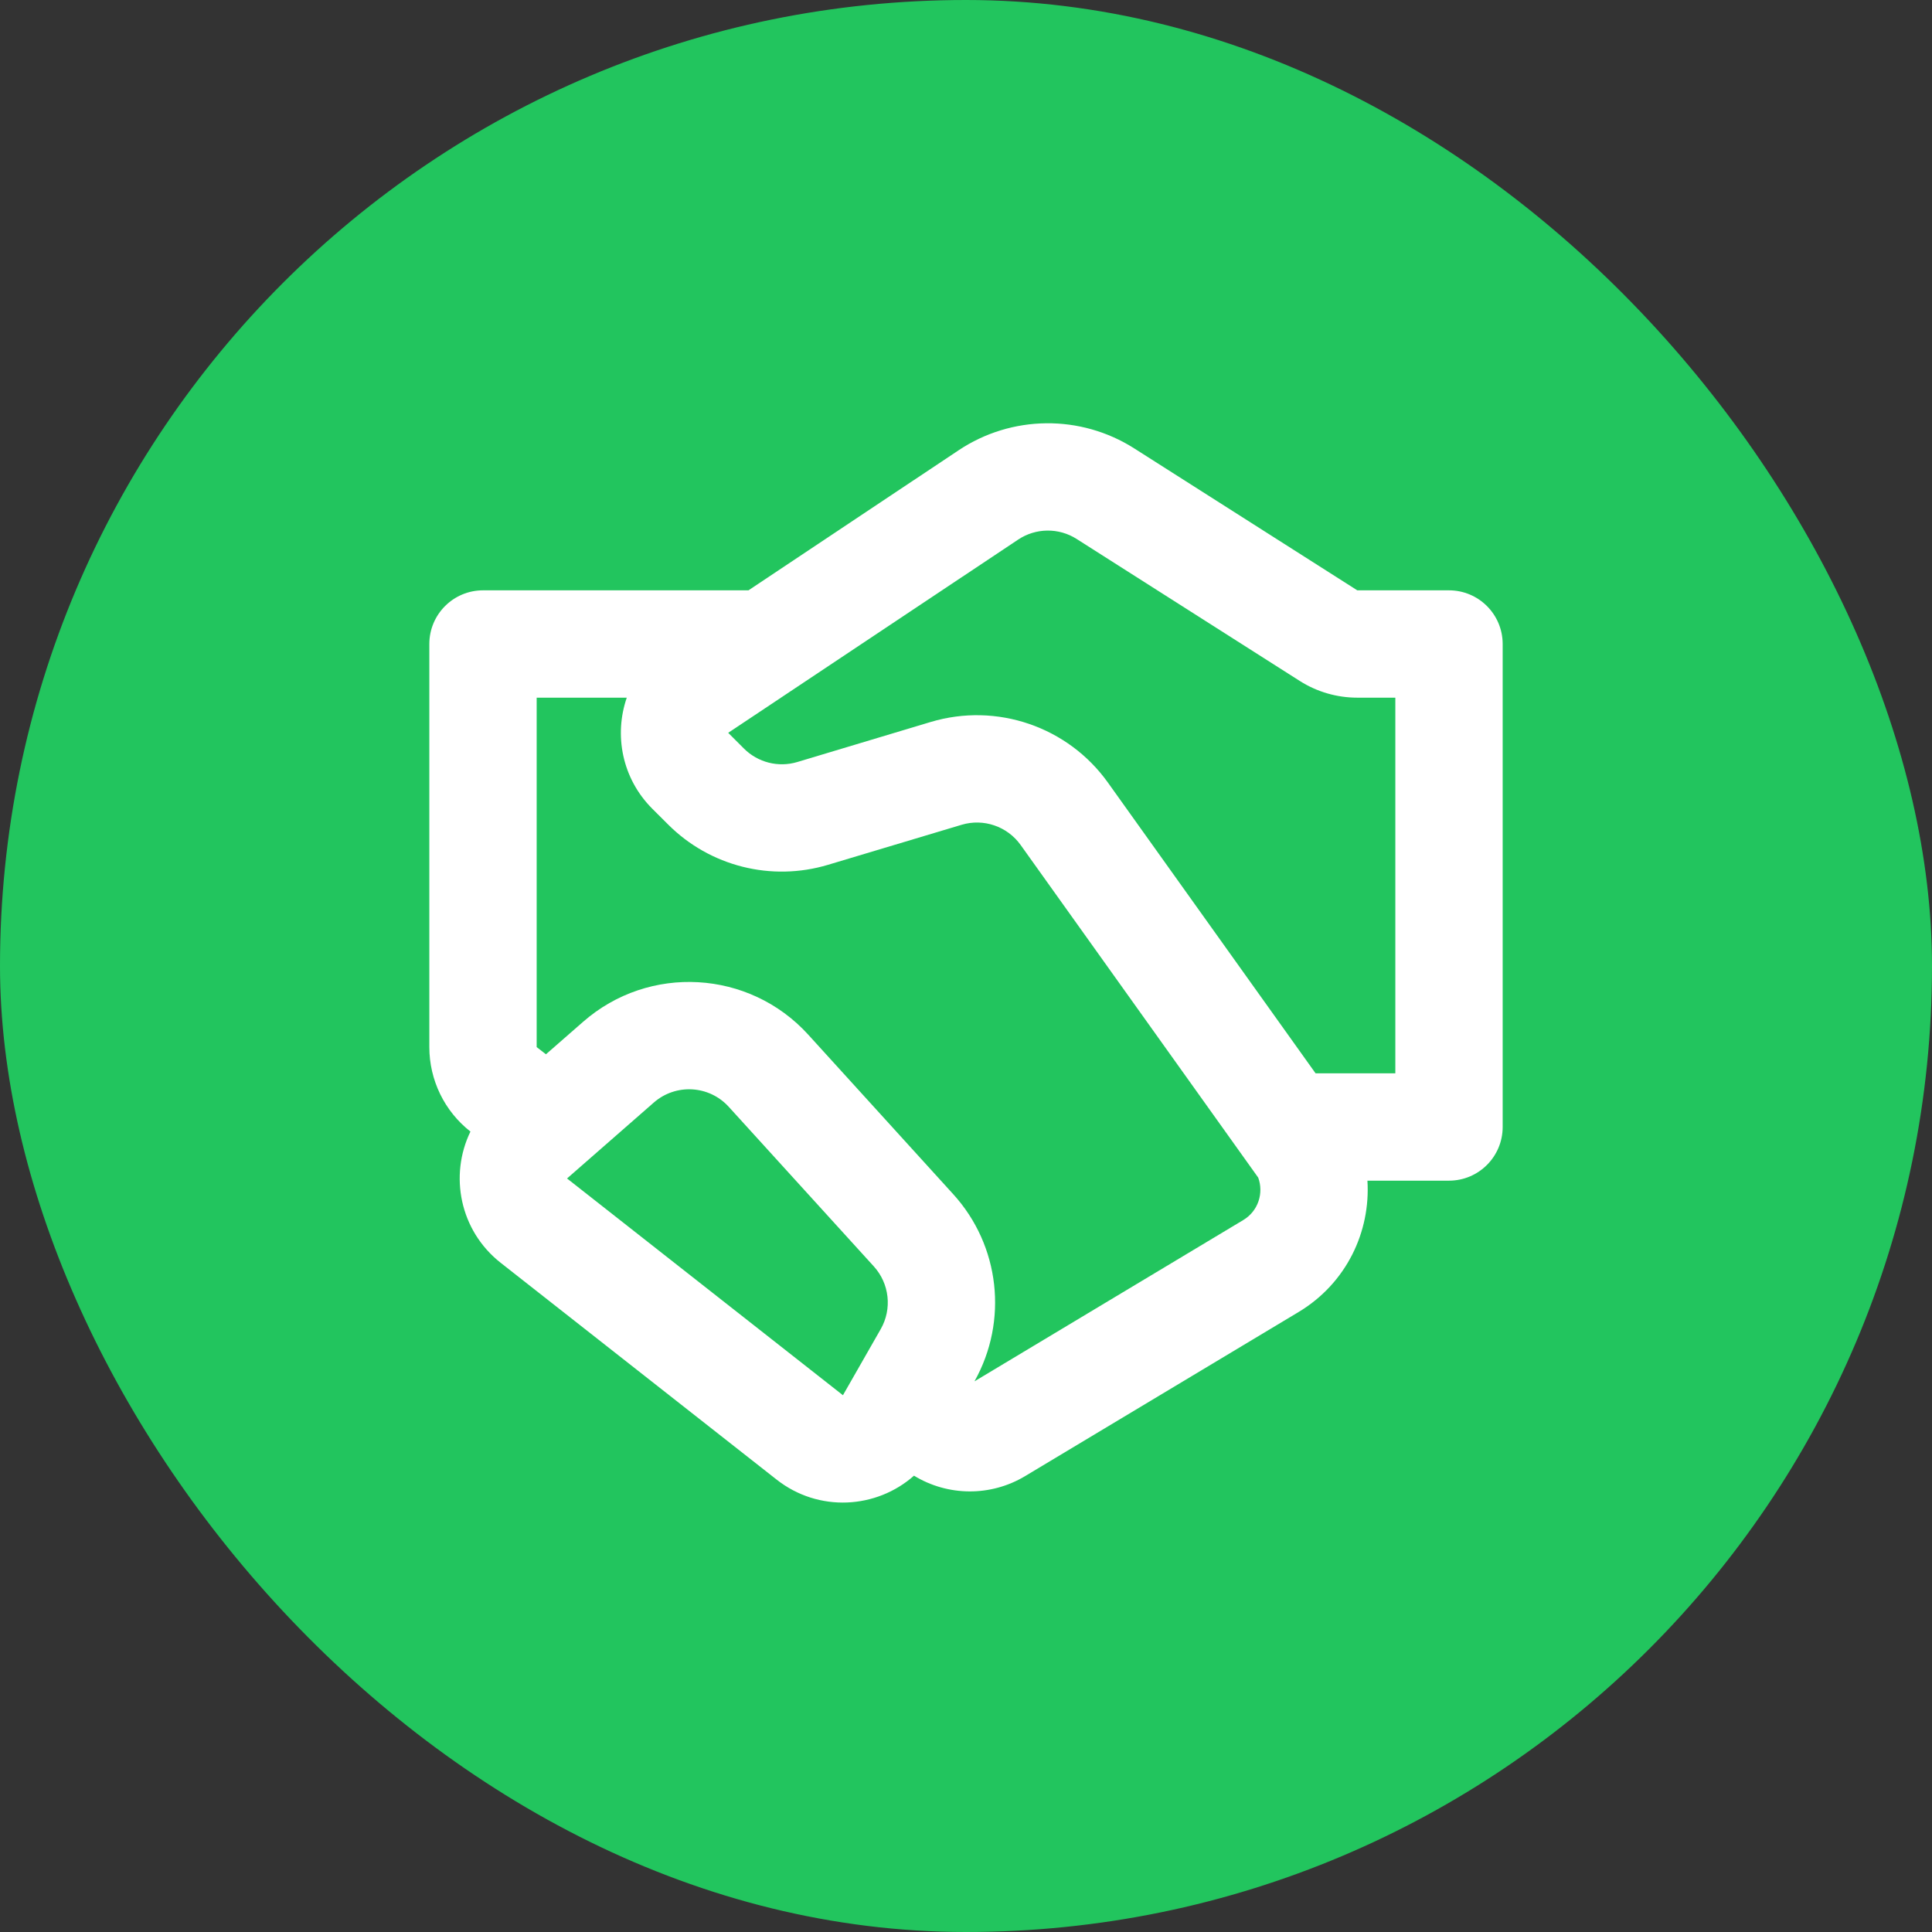 <svg width="36" height="36" viewBox="0 0 36 36" fill="none" xmlns="http://www.w3.org/2000/svg">
<rect x="0" y="0" width="36" height="36" fill="#333333" stroke="none"/>
<rect width="36" height="36" rx="18" fill="#22C55E"/>
<path d="M17.861 8.391C18.849 7.732 20.134 7.718 21.136 8.356L25.291 11H27C27.552 11 28 11.448 28 12V21C28 21.552 27.552 22 27 22H25.48C25.54 22.947 25.093 23.91 24.195 24.449L19.102 27.505C18.459 27.891 17.661 27.882 17.031 27.497C16.331 28.117 15.253 28.185 14.471 27.57L9.33 23.531C8.564 22.929 8.37 21.9 8.766 21.085C8.282 20.706 8 20.125 8 19.511V12C8 11.448 8.448 11 9 11H13.947L17.861 8.391ZM10.173 19.645L10.865 19.04C12.095 17.963 13.96 18.07 15.06 19.279L17.762 22.252C18.632 23.208 18.79 24.613 18.158 25.739L23.166 22.734C23.448 22.565 23.55 22.228 23.445 21.943L19.018 15.745C18.769 15.397 18.326 15.246 17.917 15.369L15.431 16.114C14.374 16.432 13.228 16.143 12.448 15.362L12.155 15.07C11.587 14.502 11.44 13.693 11.679 13H10V19.511L10.173 19.645ZM20.062 10.043C19.728 9.83 19.3 9.835 18.971 10.055L13.569 13.655L13.862 13.948C14.122 14.208 14.504 14.305 14.857 14.199L17.342 13.453C18.571 13.085 19.899 13.539 20.645 14.583L24.514 20H26V13H25.291C24.911 13 24.538 12.892 24.217 12.687L20.062 10.043ZM12.182 20.545L10.566 21.959L15.707 25.998L16.411 24.766C16.626 24.39 16.574 23.918 16.282 23.597L13.58 20.625C13.214 20.221 12.592 20.186 12.182 20.545Z" fill="white"/>
</svg>
